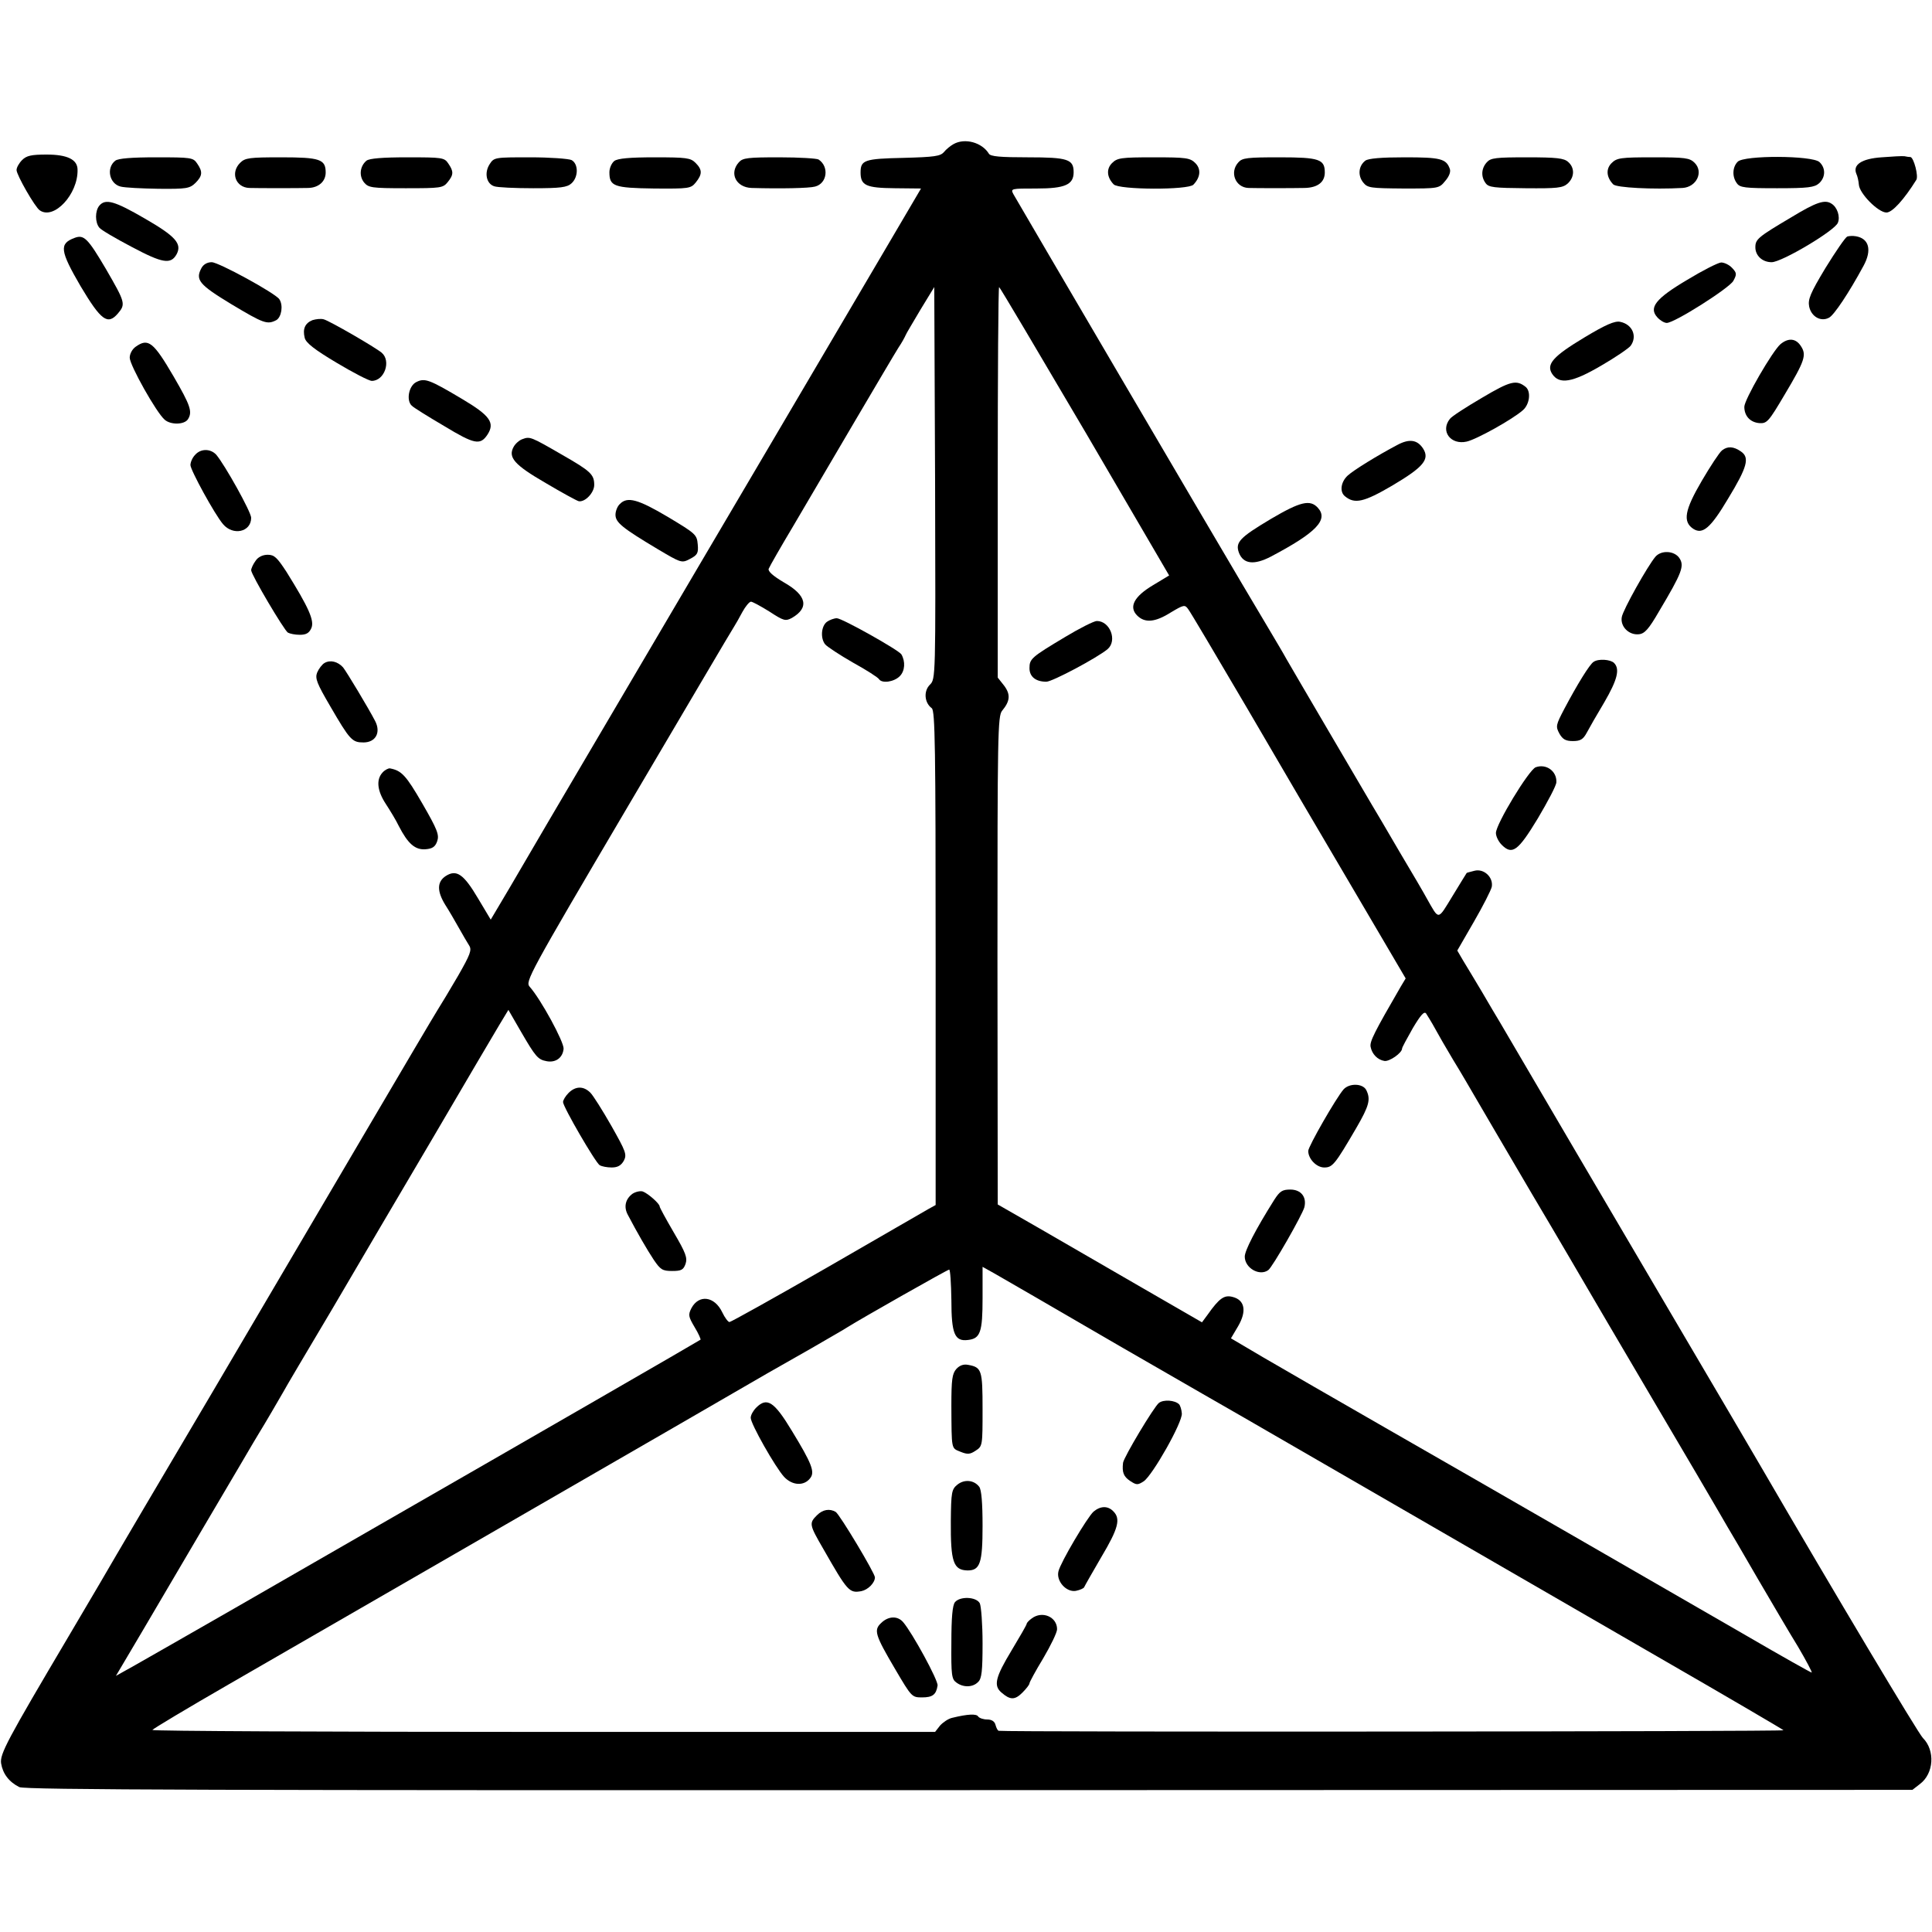 <?xml version="1.0" standalone="no"?>
<!DOCTYPE svg PUBLIC "-//W3C//DTD SVG 20010904//EN"
 "http://www.w3.org/TR/2001/REC-SVG-20010904/DTD/svg10.dtd">
<svg version="1.0" xmlns="http://www.w3.org/2000/svg"
 width="700pt" height="700pt" viewBox="0 0 700 700"
 preserveAspectRatio="xMidYMid meet">
<g transform="translate(0,700) scale(0.1,-0.1)"
fill="#000000" stroke="none">
<path d="M3455 6478 c-11 -6 -27 -19 -35 -29 -13 -15 -34 -18 -147 -21 -141
-3 -155 -8 -155 -53 0 -47 20 -56 124 -57 l95 -1 -127 -216 c-70 -119 -246
-418 -392 -666 -146 -247 -408 -693 -583 -990 -175 -297 -349 -593 -387 -659
l-70 -118 -46 77 c-52 88 -78 106 -117 81 -32 -21 -32 -55 -2 -104 13 -20 35
-58 49 -83 14 -25 31 -54 38 -65 10 -16 4 -32 -40 -109 -29 -50 -63 -106 -75
-125 -12 -19 -129 -217 -260 -440 -131 -223 -380 -646 -553 -940 -174 -294
-359 -608 -411 -698 -53 -90 -103 -175 -112 -190 -223 -377 -250 -427 -245
-461 6 -37 28 -67 66 -86 20 -10 722 -12 3442 -11 l3417 1 27 21 c51 38 56
122 11 167 -17 17 -314 514 -592 992 -29 50 -156 266 -282 480 -192 326 -592
1007 -659 1122 -11 18 -40 67 -65 110 -26 43 -56 94 -68 113 l-21 36 60 104
c33 57 62 114 65 127 6 35 -29 67 -63 58 -15 -4 -28 -7 -28 -8 -1 -1 -24 -39
-51 -83 -55 -90 -48 -89 -93 -10 -9 17 -54 94 -100 171 -45 77 -90 154 -100
170 -10 17 -79 135 -155 264 -76 129 -145 248 -155 265 -9 17 -39 67 -65 111
-26 44 -69 116 -95 160 -81 136 -816 1389 -828 1411 -11 21 -10 21 84 21 103
0 134 14 134 59 0 47 -21 54 -165 54 -100 0 -136 3 -142 13 -25 41 -87 58
-128 35z m-86 -1959 c-23 -23 -20 -65 7 -85 12 -10 14 -137 14 -905 l0 -895
-27 -15 c-16 -9 -182 -105 -369 -213 -188 -108 -346 -196 -351 -196 -5 0 -17
16 -26 35 -28 59 -85 66 -112 15 -12 -24 -11 -30 12 -69 14 -23 23 -44 21 -45
-3 -3 -627 -363 -1158 -668 -129 -74 -368 -212 -530 -305 -162 -93 -325 -186
-362 -207 l-68 -38 97 164 c167 284 294 500 355 603 32 55 63 107 68 115 17
27 74 125 86 146 6 12 86 147 177 300 90 154 255 434 367 624 111 190 218 371
237 403 l35 58 45 -78 c54 -93 62 -102 94 -108 33 -6 58 13 61 45 2 24 -82
179 -123 225 -16 19 -6 39 357 655 206 349 378 642 384 650 5 8 19 32 30 53
11 20 25 37 31 37 5 0 35 -16 67 -36 52 -34 58 -35 81 -23 64 37 54 82 -29
129 -39 23 -58 40 -55 49 3 8 43 78 89 155 46 78 145 247 221 376 76 129 148
251 160 270 13 19 24 40 26 45 2 6 27 47 54 93 l50 82 3 -710 c2 -709 2 -710
-19 -731z m562 918 l305 -522 -58 -35 c-69 -41 -89 -79 -58 -110 28 -28 65
-25 122 11 47 28 51 29 63 12 8 -10 103 -171 213 -358 109 -187 283 -484 387
-660 l188 -320 -18 -30 c-95 -164 -113 -199 -109 -218 5 -26 25 -47 50 -51 18
-3 64 29 64 45 0 4 18 37 39 74 28 47 41 62 48 53 16 -25 32 -53 40 -68 4 -8
30 -53 58 -100 29 -47 63 -106 77 -130 14 -25 108 -184 208 -355 101 -170 190
-323 200 -340 9 -16 115 -196 235 -400 120 -203 227 -386 238 -405 11 -19 27
-47 36 -62 9 -15 58 -98 108 -185 51 -87 117 -200 148 -250 30 -51 52 -93 49
-93 -3 0 -110 60 -237 134 -376 217 -917 529 -1287 741 -190 109 -398 229
-463 267 l-117 69 26 44 c32 55 24 95 -20 106 -30 8 -48 -4 -91 -65 l-20 -27
-220 127 c-121 70 -287 166 -370 214 l-150 86 -1 885 c0 820 1 885 17 904 29
35 31 59 7 91 l-23 29 0 707 c0 390 2 708 5 708 3 -1 142 -236 311 -523z m124
-3313 c226 -130 428 -247 450 -259 22 -13 267 -154 545 -315 278 -161 708
-409 955 -552 248 -143 453 -263 457 -267 6 -5 -2818 -7 -2843 -2 -4 0 -9 10
-12 21 -3 13 -14 20 -30 20 -14 0 -29 5 -33 11 -6 10 -37 9 -94 -5 -14 -3 -33
-16 -44 -28 l-18 -23 -1419 0 c-781 0 -1418 3 -1417 7 2 4 127 79 278 166 225
130 1791 1033 1950 1126 25 14 97 55 160 91 63 37 122 70 130 76 51 32 363
209 369 209 4 0 7 -50 8 -110 0 -123 12 -151 60 -145 45 5 53 28 53 152 l0
113 43 -24 c23 -13 227 -131 452 -262z"/>
<path d="M2996 4747 c-21 -16 -24 -60 -6 -82 7 -8 52 -38 101 -66 49 -27 91
-54 94 -60 11 -16 54 -10 75 11 19 19 21 53 6 79 -10 16 -215 131 -234 131
-10 0 -26 -6 -36 -13z"/>
<path d="M2060 3040 c-11 -11 -20 -26 -20 -33 0 -17 117 -219 133 -229 7 -4
26 -8 43 -8 22 0 34 7 44 24 12 23 8 33 -45 127 -32 56 -66 110 -76 120 -25
25 -54 24 -79 -1z"/>
<path d="M2292 2675 c-26 -19 -33 -48 -17 -77 33 -63 70 -127 94 -163 24 -35
31 -40 66 -40 34 0 41 4 49 26 7 22 1 39 -43 114 -28 48 -51 90 -51 94 0 10
-42 47 -61 54 -9 3 -26 -1 -37 -8z"/>
<path d="M3859 4692 c-122 -73 -129 -79 -129 -113 0 -31 23 -49 61 -49 22 0
185 87 222 118 36 31 9 102 -39 102 -10 0 -62 -26 -115 -58z"/>
<path d="M4868 3053 c-27 -31 -128 -207 -128 -223 0 -29 30 -60 58 -60 30 0
39 11 116 143 47 81 53 104 36 138 -13 24 -61 25 -82 2z"/>
<path d="M4617 2653 c-68 -108 -107 -184 -107 -206 0 -41 53 -72 85 -49 15 10
124 201 131 228 9 37 -12 64 -51 64 -29 0 -38 -6 -58 -37z"/>
<path d="M3465 2040 c-15 -17 -18 -38 -18 -133 1 -162 -1 -153 33 -167 25 -10
34 -10 55 4 25 16 25 19 25 150 0 143 -3 152 -53 161 -16 3 -30 -2 -42 -15z"/>
<path d="M4199 1917 c-18 -14 -127 -196 -130 -217 -4 -35 2 -50 26 -66 23 -15
27 -15 49 -1 32 22 141 214 138 246 -1 14 -6 29 -10 33 -15 15 -56 18 -73 5z"/>
<path d="M2740 1900 c-11 -11 -20 -27 -20 -37 0 -22 89 -179 121 -214 30 -32
73 -34 95 -4 17 22 5 53 -67 171 -64 106 -90 123 -129 84z"/>
<path d="M3469 1621 c-21 -17 -23 -27 -24 -132 -1 -148 9 -178 61 -179 45 0
54 27 54 161 0 84 -4 131 -12 142 -19 25 -54 28 -79 8z"/>
<path d="M3962 1523 c-23 -21 -119 -183 -127 -216 -9 -35 28 -77 63 -71 15 3
28 9 30 13 2 5 30 54 62 109 62 104 71 139 44 166 -20 21 -47 20 -72 -1z"/>
<path d="M2960 1510 c-29 -29 -28 -34 23 -122 88 -154 94 -161 138 -153 24 5
49 30 49 50 0 15 -127 227 -142 237 -22 13 -47 9 -68 -12z"/>
<path d="M3460 1195 c-9 -11 -13 -56 -13 -147 -1 -117 1 -132 18 -144 25 -19
60 -18 79 2 13 12 16 40 16 140 0 69 -5 134 -10 145 -13 24 -72 26 -90 4z"/>
<path d="M3738 1136 c-10 -7 -18 -16 -18 -19 0 -4 -25 -47 -55 -97 -58 -96
-66 -127 -37 -152 32 -28 49 -28 76 -1 14 14 26 29 26 34 0 4 22 45 50 91 27
46 50 93 50 105 0 45 -54 68 -92 39z"/>
<path d="M3193 1120 c-28 -26 -23 -43 50 -167 60 -102 61 -103 98 -103 38 0
51 10 56 43 3 18 -92 192 -125 230 -20 23 -53 22 -79 -3z"/>
<path d="M80 6420 c-11 -11 -20 -27 -20 -36 0 -18 67 -135 84 -146 51 -36 139
58 137 147 0 37 -37 55 -112 55 -56 0 -73 -4 -89 -20z"/>
<path d="M6817 6430 c-72 -5 -105 -27 -91 -60 4 -8 8 -26 9 -39 2 -32 70 -101
100 -101 21 0 63 46 108 118 9 13 -9 81 -21 83 -4 0 -14 1 -22 3 -8 1 -46 -1
-83 -4z"/>
<path d="M418 6418 c-34 -26 -22 -84 19 -94 15 -4 76 -7 137 -8 102 -1 113 1
134 21 26 26 27 41 6 71 -14 21 -22 22 -148 22 -90 0 -137 -4 -148 -12z"/>
<path d="M870 6410 c-36 -36 -16 -89 33 -91 34 -1 178 -1 214 0 38 1 63 24 63
56 0 48 -21 55 -161 55 -116 0 -131 -2 -149 -20z"/>
<path d="M1328 6418 c-24 -20 -28 -55 -9 -79 16 -19 27 -21 151 -21 127 0 135
1 152 22 22 27 22 39 2 68 -14 21 -22 22 -148 22 -91 0 -137 -4 -148 -12z"/>
<path d="M1774 6405 c-20 -31 -12 -71 17 -80 11 -4 75 -7 141 -7 99 0 123 3
139 18 25 23 25 70 0 84 -11 5 -78 10 -150 10 -128 0 -131 0 -147 -25z"/>
<path d="M2226 6417 c-10 -8 -18 -26 -18 -41 0 -51 16 -57 162 -59 127 -1 133
0 151 22 24 30 24 46 -1 71 -18 18 -33 20 -148 20 -91 0 -133 -4 -146 -13z"/>
<path d="M2677 6412 c-36 -40 -10 -91 46 -93 105 -3 209 -1 230 5 44 11 52 72
13 98 -6 4 -70 8 -142 8 -114 0 -133 -2 -147 -18z"/>
<path d="M4029 6409 c-21 -21 -19 -51 6 -77 19 -20 271 -21 289 -1 26 27 28
57 7 78 -19 19 -33 21 -151 21 -118 0 -132 -2 -151 -21z"/>
<path d="M4487 6412 c-33 -36 -11 -91 36 -93 32 -1 155 -1 204 0 47 1 73 21
73 56 0 48 -20 55 -164 55 -116 0 -135 -2 -149 -18z"/>
<path d="M4947 6418 c-25 -19 -28 -54 -8 -79 16 -20 26 -21 146 -22 127 0 129
0 151 27 14 16 21 33 17 44 -13 37 -34 42 -163 42 -85 0 -132 -4 -143 -12z"/>
<path d="M5387 6412 c-20 -22 -22 -52 -4 -76 11 -15 31 -17 145 -18 114 -1
134 1 152 17 25 23 26 57 2 78 -15 14 -42 17 -149 17 -113 0 -132 -2 -146 -18z"/>
<path d="M5839 6409 c-21 -21 -19 -51 6 -77 11 -12 144 -19 251 -13 51 3 77
58 44 91 -18 18 -34 20 -150 20 -118 0 -132 -2 -151 -21z"/>
<path d="M6296 6414 c-19 -19 -21 -54 -3 -78 11 -16 30 -18 146 -18 112 0 135
3 152 18 24 22 24 56 1 77 -27 24 -273 25 -296 1z"/>
<path d="M360 6255 c-16 -19 -16 -61 0 -80 6 -8 59 -39 118 -70 111 -59 141
-64 162 -26 20 38 -4 65 -115 129 -110 64 -143 73 -165 47z"/>
<path d="M6489 6212 c-120 -71 -129 -79 -129 -108 0 -30 25 -54 59 -54 37 0
230 115 240 143 9 22 -2 56 -23 69 -24 16 -55 6 -147 -50z"/>
<path d="M270 6138 c-56 -21 -53 -46 22 -175 74 -124 98 -142 135 -99 29 34
27 40 -43 161 -66 112 -80 126 -114 113z"/>
<path d="M6693 6143 c-7 -3 -42 -54 -79 -114 -56 -93 -64 -114 -59 -140 8 -37
43 -56 72 -40 18 9 72 90 125 188 31 57 20 99 -28 107 -11 2 -25 1 -31 -1z"/>
<path d="M730 6029 c-23 -43 -9 -60 108 -131 117 -70 130 -75 163 -58 19 11
26 54 11 76 -15 22 -220 134 -245 134 -16 0 -30 -8 -37 -21z"/>
<path d="M6113 5986 c-115 -68 -140 -101 -108 -136 10 -11 25 -20 34 -20 28 0
225 125 241 152 13 24 13 29 -4 47 -11 12 -29 20 -40 20 -12 -1 -67 -29 -123
-63z"/>
<path d="M1132 5840 c-27 -11 -36 -32 -28 -64 4 -18 36 -43 115 -90 60 -36
118 -66 128 -66 46 0 71 72 36 102 -24 20 -188 115 -210 121 -10 3 -28 1 -41
-3z"/>
<path d="M5740 5777 c-113 -68 -139 -97 -116 -132 26 -39 73 -31 177 30 52 30
100 63 107 72 25 34 7 78 -38 87 -19 4 -52 -10 -130 -57z"/>
<path d="M6451 5753 c-29 -25 -131 -201 -131 -227 0 -33 21 -56 54 -59 28 -2
34 5 92 103 74 124 80 144 59 176 -18 28 -45 31 -74 7z"/>
<path d="M492 5744 c-13 -9 -22 -26 -22 -40 0 -27 97 -200 127 -225 22 -19 71
-18 84 2 17 27 9 50 -52 155 -73 125 -92 140 -137 108z"/>
<path d="M1509 5616 c-28 -13 -38 -67 -17 -86 7 -7 60 -40 118 -74 109 -66
130 -70 156 -31 28 43 10 69 -91 129 -119 71 -136 77 -166 62z"/>
<path d="M5370 5559 c-58 -34 -111 -68 -117 -77 -35 -44 3 -95 61 -82 36 8
167 81 204 114 24 21 30 67 10 84 -34 27 -55 22 -158 -39z"/>
<path d="M1893 5409 c-12 -4 -26 -17 -32 -28 -21 -38 2 -65 116 -131 59 -35
114 -65 120 -66 23 -4 56 31 56 59 0 38 -13 50 -116 109 -114 66 -117 67 -144
57z"/>
<path d="M5063 5388 c-72 -38 -158 -91 -180 -111 -25 -23 -30 -59 -10 -75 35
-29 68 -22 172 39 113 67 136 95 111 134 -21 32 -50 36 -93 13z"/>
<path d="M6239 5368 c-9 -7 -42 -57 -73 -110 -62 -106 -70 -148 -31 -174 34
-22 63 3 126 109 70 115 79 149 47 171 -27 19 -49 20 -69 4z"/>
<path d="M707 5352 c-10 -10 -17 -27 -17 -37 0 -18 88 -179 118 -214 36 -43
102 -29 102 23 0 21 -96 193 -127 229 -21 22 -56 22 -76 -1z"/>
<path d="M2246 5174 c-9 -8 -16 -26 -16 -39 0 -28 25 -48 152 -124 86 -51 88
-52 118 -36 27 14 31 21 28 53 -3 35 -8 39 -108 99 -108 64 -147 75 -174 47z"/>
<path d="M4605 5120 c-114 -68 -130 -85 -116 -123 16 -41 55 -45 115 -14 165
87 210 134 171 177 -28 31 -63 23 -170 -40z"/>
<path d="M5998 4983 c-28 -33 -118 -193 -122 -219 -6 -34 26 -66 62 -62 21 2
36 19 73 83 84 141 93 165 73 194 -19 26 -65 28 -86 4z"/>
<path d="M926 4968 c-9 -12 -16 -28 -16 -34 0 -16 119 -217 133 -226 7 -4 26
-8 43 -8 23 0 34 6 42 24 12 27 -9 74 -90 204 -34 52 -44 62 -68 62 -18 0 -35
-8 -44 -22z"/>
<path d="M1176 4598 c-9 -5 -21 -21 -27 -35 -8 -21 -1 -39 47 -121 72 -124 80
-132 121 -132 44 0 64 36 42 78 -25 48 -102 176 -116 194 -19 21 -46 28 -67
16z"/>
<path d="M5774 4602 c-14 -8 -60 -83 -106 -170 -31 -59 -32 -64 -18 -90 12
-21 23 -27 49 -27 27 0 37 6 50 30 9 17 37 66 64 111 47 81 57 120 35 142 -13
13 -57 16 -74 4z"/>
<path d="M5564 4220 c-25 -10 -144 -206 -144 -238 0 -12 9 -31 21 -43 38 -38
59 -23 131 96 36 61 67 119 67 131 2 40 -37 68 -75 54z"/>
<path d="M1386 4201 c-24 -26 -19 -67 12 -114 15 -23 37 -59 47 -80 33 -64 59
-87 97 -84 25 2 35 9 42 29 8 23 1 42 -54 137 -59 102 -75 119 -117 127 -6 1
-19 -6 -27 -15z"/>
</g>
</svg>
